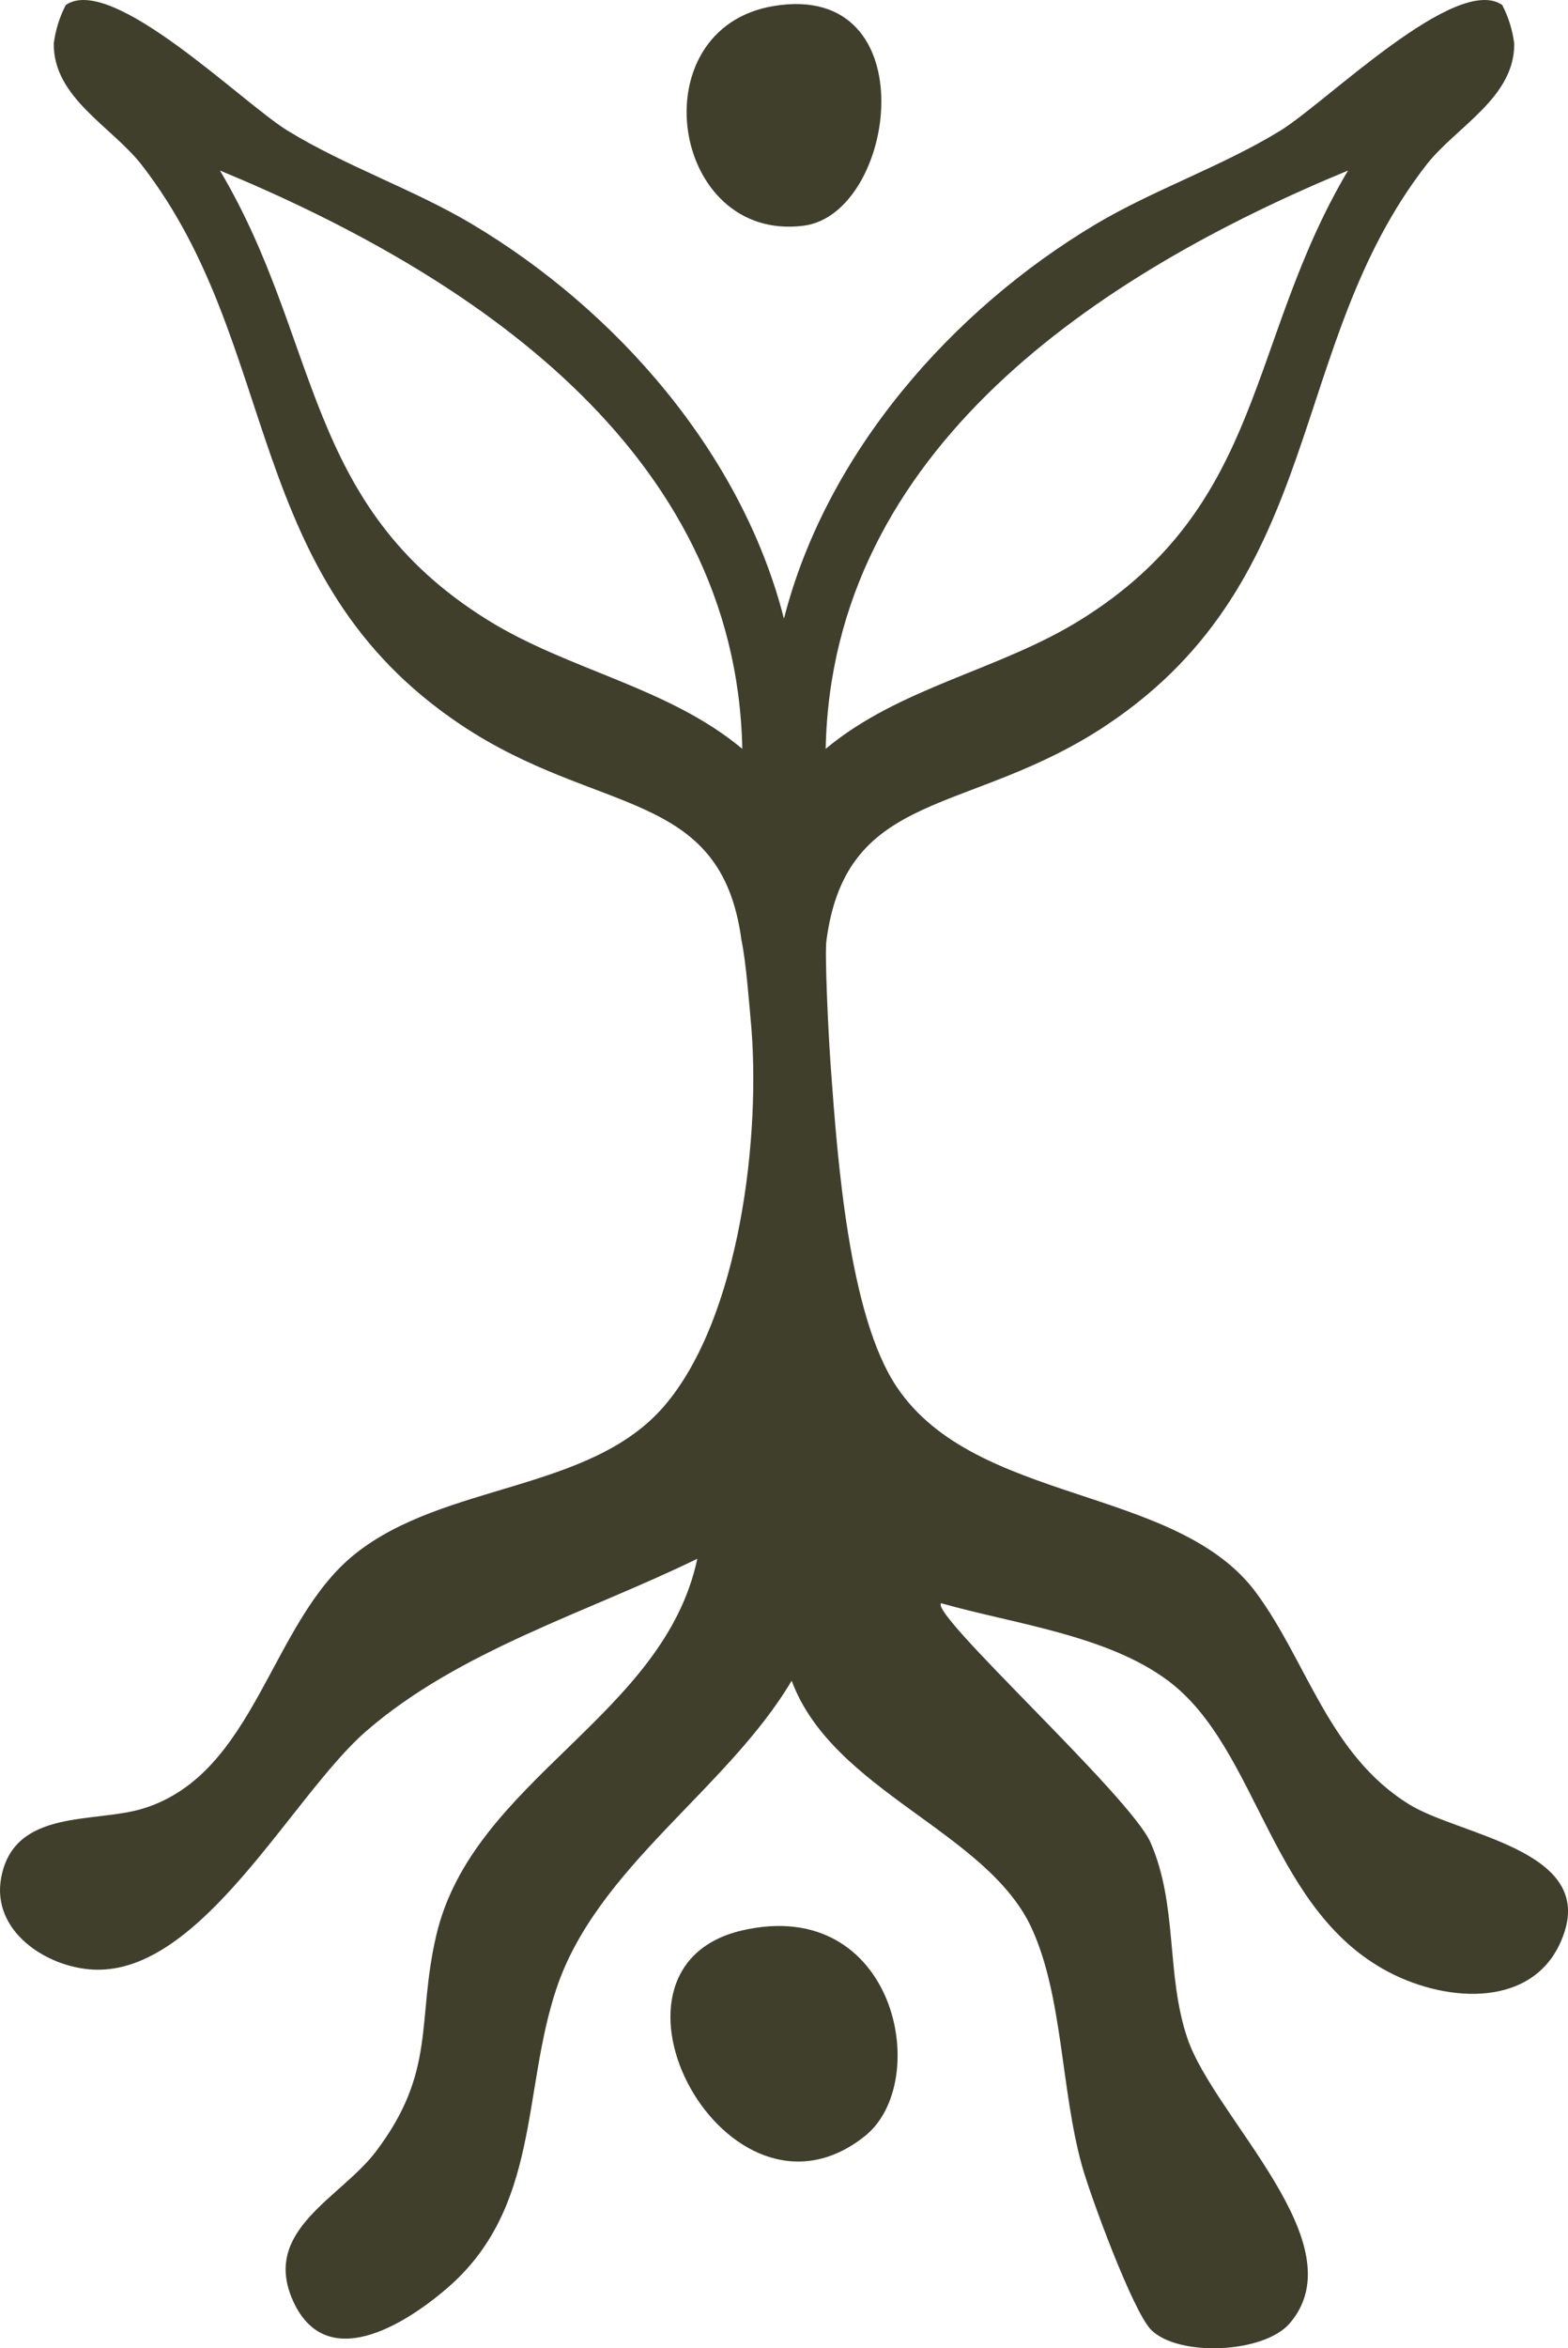 <svg xmlns="http://www.w3.org/2000/svg" version="1.1" xmlns:xlink="http://www.w3.org/1999/xlink" xmlns:svgjs="http://svgjs.dev/svgjs" width="554.88" height="830.42"><svg id="SvgjsSvg1023" data-name="Laag 1" xmlns="http://www.w3.org/2000/svg" viewBox="0 0 554.88 830.42">
  <defs>
    <style>
      .cls-1 {
        fill: #3f3f2c;
      }
    </style>
  </defs>
  <g id="SvgjsG1022" data-name="Group 12084">
    <path id="SvgjsPath1021" data-name="Path 12487" class="cls-1" d="M306.08,755.37c-48.58,38.81-101.49-59.46-43.31-72.75,54.17-12.37,67.44,53.49,43.31,72.75"></path>
    <path id="SvgjsPath1020" data-name="Path 12488" class="cls-1" d="M273.87,2.11c54.42-8.94,43.48,73.55,10.45,77.72-47.1,5.93-58.43-69.82-10.45-77.72"></path>
    <path id="SvgjsPath1019" data-name="Path 12489" class="cls-1" d="M498.9,638.22c-28.65-17.54-36.23-50.43-54.38-74.99-28.05-37.96-99.16-31.05-127.17-72.74-17.05-25.32-21.03-81.37-23.31-112.45-.95-12.94-2.28-41.24-1.55-45.68,7.25-53.88,50.73-43.61,99.31-76.08,77.78-51.99,63.15-133.72,112.87-197.87,10.51-13.57,31.39-23.76,31.18-43.02-.61-4.76-2.04-9.37-4.25-13.63-16.3-11.21-62.28,34.47-78.47,44.41-20.57,12.63-44.68,20.82-65.3,33.07-51.01,30.38-95.44,80.96-110.41,139.54-14.95-58.57-59.38-109.16-110.39-139.53-20.57-12.25-44.68-20.44-65.3-33.07C85.56,36.23,39.59-9.45,23.28,1.76c-2.2,4.25-3.64,8.86-4.25,13.61-.22,19.25,20.66,29.44,31.18,43.04,49.72,64.17,35.06,145.91,112.87,197.89,48.58,32.47,92.05,22.2,99.3,76.1,1.64,7.63,2.83,23.65,3.24,27.91,3.9,40.56-3.73,105.67-30.57,136.91-26.2,30.49-77.87,27.02-109.48,52.37-30.03,24.04-34.93,77.43-74.71,89.9-17.25,5.41-45.73-.16-50.42,24.4-3.63,19.02,16.04,31.89,32.75,32.63,38.23,1.7,70.04-61.41,96.3-84.25,32.9-28.62,78.78-42.23,117.27-61.05-11.82,55.82-79.39,78.09-92.34,133.04-7.14,30.33.25,48.02-21.41,76.6-12.55,16.56-40.73,27.84-29.23,52.98,11.64,25.43,39.1,8.46,54.22-4.47,33.3-28.48,26.63-69.47,38.91-106.15,14.39-42.99,60.35-70.33,83.24-108.86,14.59,39.18,69.16,53.2,84.94,87.52,11.09,24.13,10.28,57.05,17.83,84.09,3.04,10.86,17.98,51.4,24.42,57.91,9.56,9.62,39.87,8.42,49.07-2.29,24.06-28.03-26.62-72.53-36.2-100.74-7.71-22.68-3.28-46.89-13.06-69.28-7.15-16.39-78.4-80.95-74.1-84.63,25.62,7.32,58.65,11.21,80.34,27.43,32.51,24.33,35.96,82.8,80.17,104.08,21.47,10.31,51.55,10.92,60.06-15.2,9.52-29.19-37.12-34.27-54.72-45.03M172.57,219.25c-65.56-40.73-58.83-98.5-94.74-158.95,88.31,36.53,182.71,98.72,184.85,204.51-26.31-21.93-61.4-27.72-90.11-45.56M477.04,60.3c-35.9,60.46-29.17,118.23-94.74,158.95-28.71,17.84-63.8,23.63-90.11,45.56,2.14-105.8,96.54-167.98,184.85-204.51"></path>
  </g>
</svg><style>@media (prefers-color-scheme: light) { :root { filter: none; } }
@media (prefers-color-scheme: dark) { :root { filter: none; } }
</style></svg>